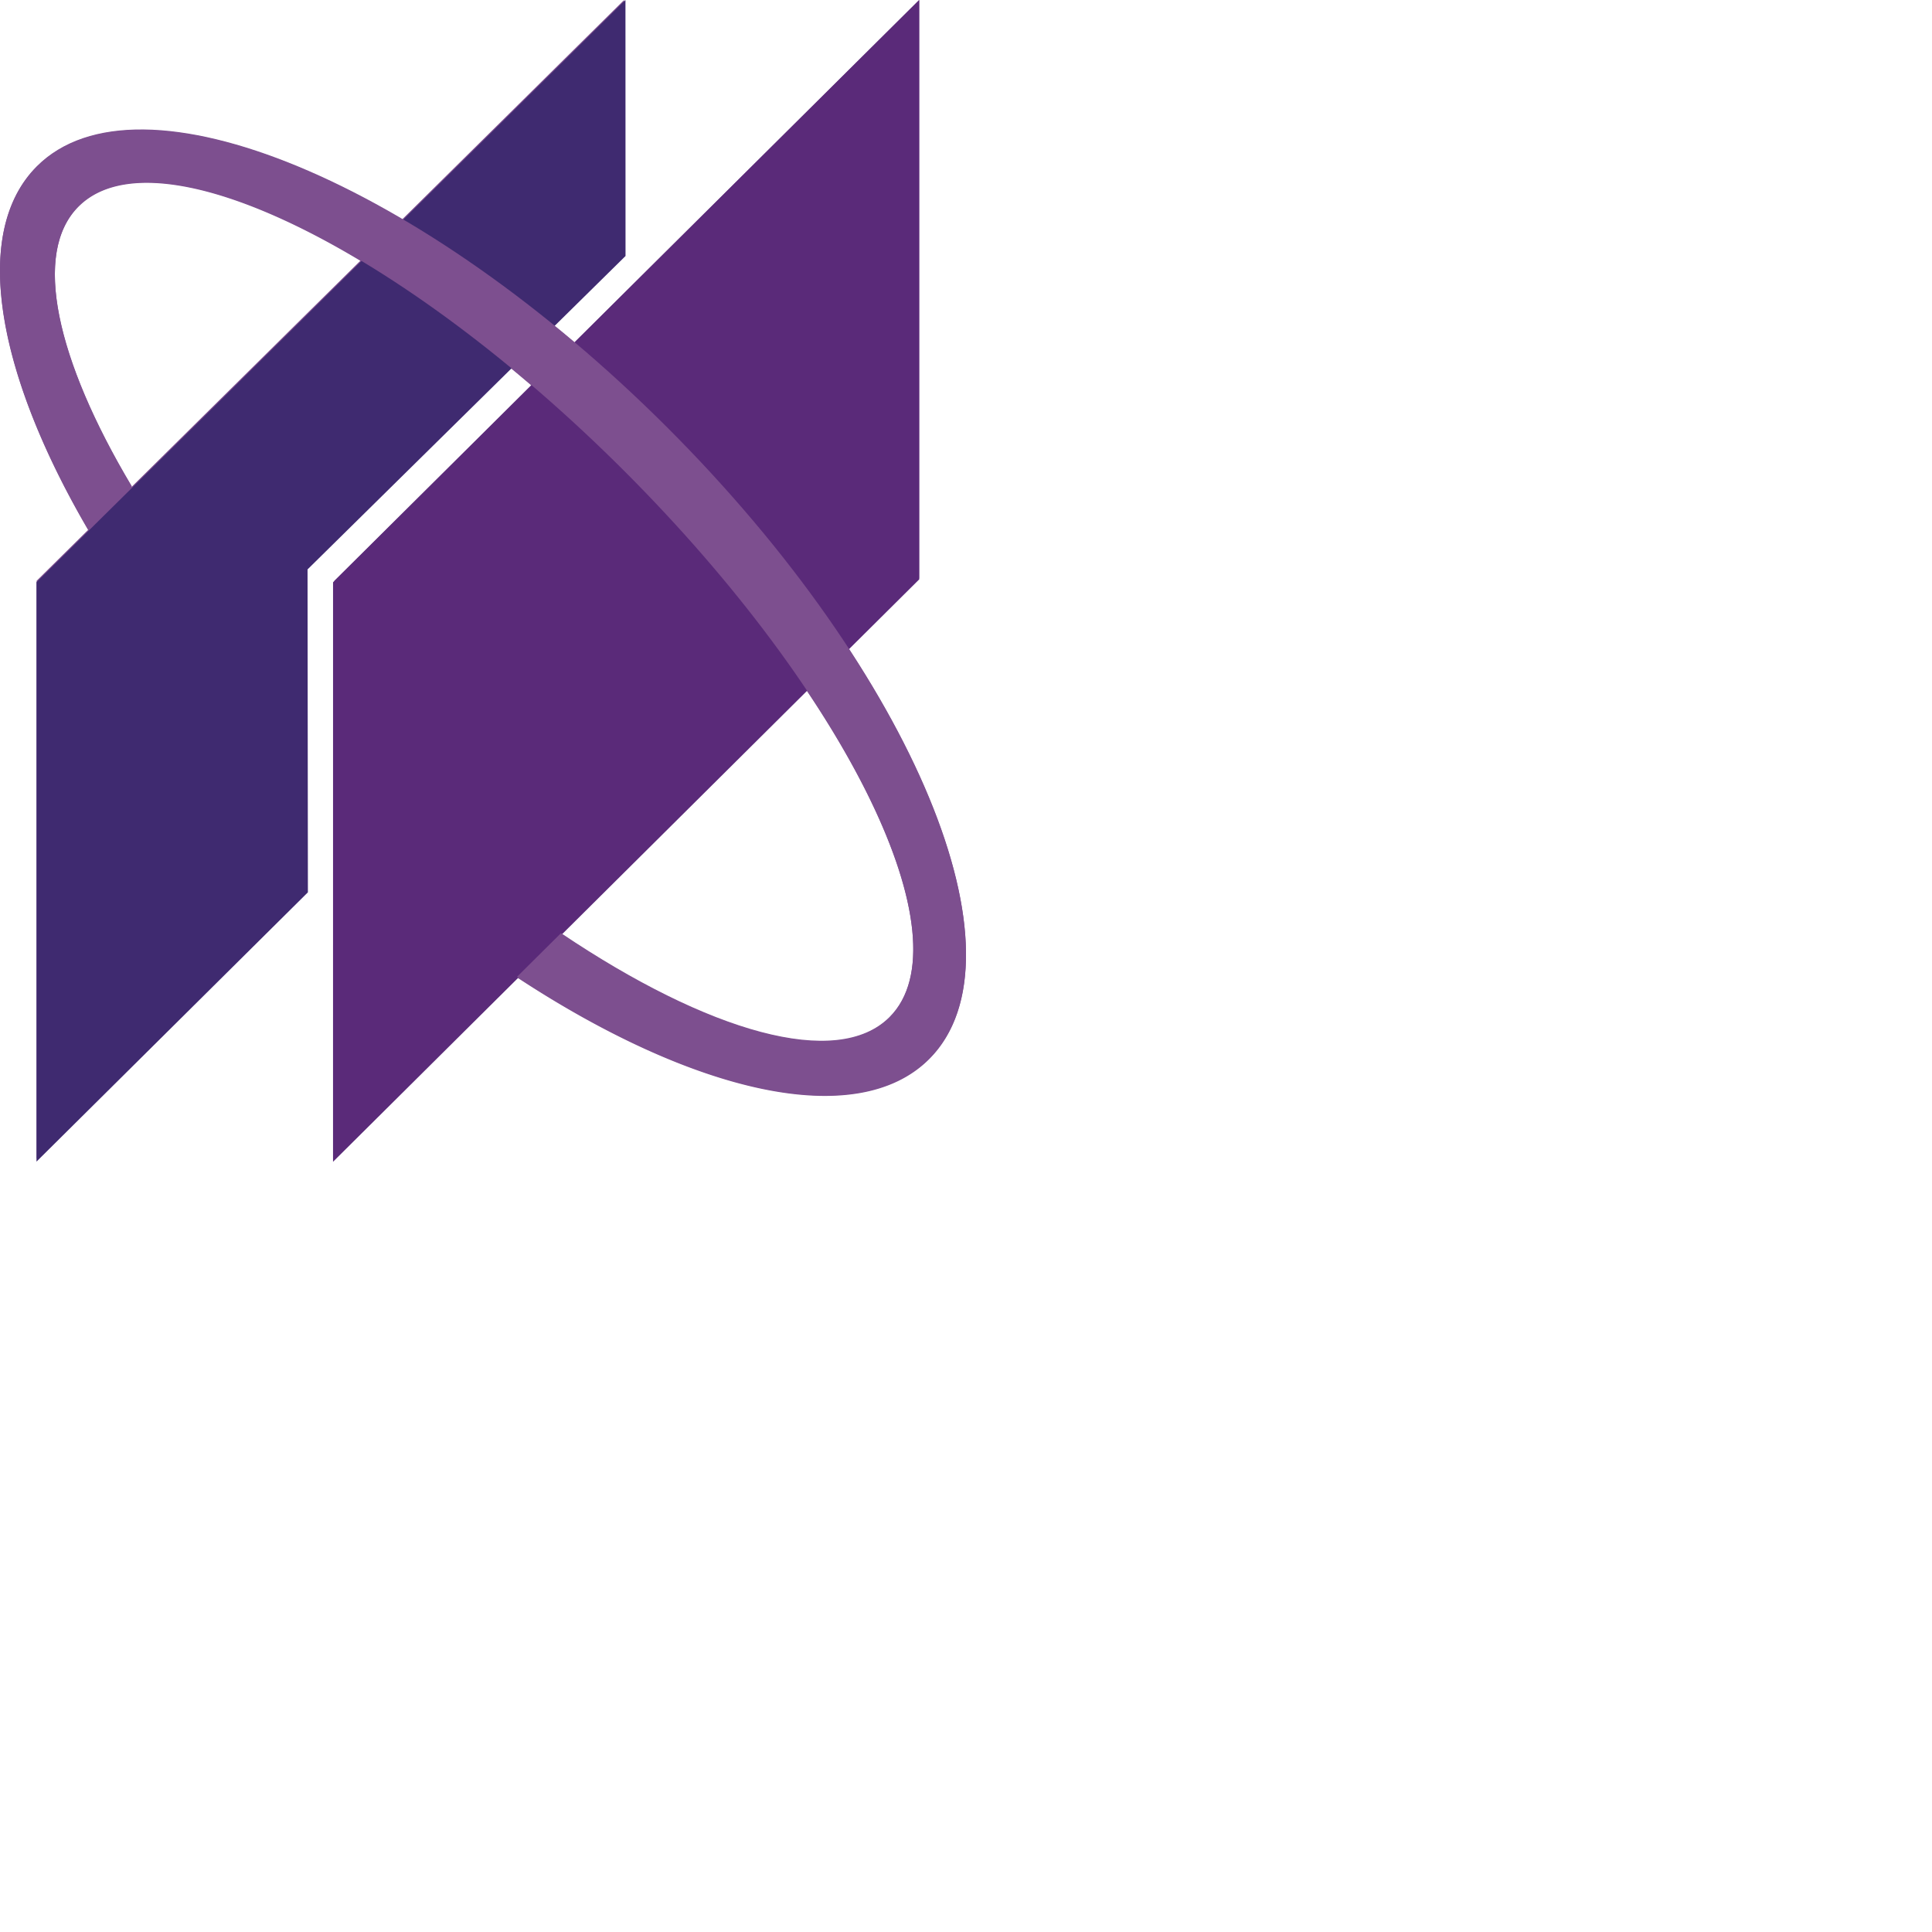 <svg xmlns="http://www.w3.org/2000/svg" version="1.1" viewBox="0 0 512 512" fill="currentColor"><path fill="#7D4F8F" d="M235.734 269.653c-13.904 13.905-48.045 4.005-87.062-22.24l64.99-64.57c26.113 38.908 35.945 72.937 22.072 86.81M34.924 128.987c-19.995-33.53-26.45-61.888-14.098-74.24c12.41-12.41 40.946-5.85 74.672 14.356zm189.879 42.787l18.762-18.64V0l-91.368 90.753a375.755 375.755 0 0 0-5.545-4.59l18.762-18.492L165.398 0l-58.806 58.135C64.664 33.522 27.224 26.73 9.762 44.193C-7.625 61.577-.994 98.731 23.348 140.43L9.712 153.911v153.142l71.743-71.18l-.097-85.356l53.85-53.074a391.704 391.704 0 0 1 5.558 4.664L88.612 153.91l-.006 153.18l48.391-48.078c46.832 30.785 90.077 40.837 109.249 21.665c19.124-19.124 9.161-62.205-21.443-108.904"/><path fill="#3F2A70" d="M9.67 154.304v153.534l71.926-71.363l-.097-85.573l84.271-83.058L165.754 0z"/><path fill="#5A2A79" d="m88.256 307.886l.006-153.577L243.616 0v153.53z"/><path fill="#7D4F8F" d="M136.995 258.884c46.833 30.785 90.077 40.837 109.249 21.665c27.021-27.021-4.013-101.864-69.316-167.167S36.782 17.045 9.761 44.066C-7.624 61.45-.993 98.603 23.35 140.301l11.575-11.442c-19.995-33.53-26.45-61.887-14.098-74.24c20.55-20.549 85.316 10.901 144.66 70.246c59.345 59.344 90.795 124.11 70.246 144.659c-13.904 13.905-48.045 4.005-87.06-22.24z"/></svg>